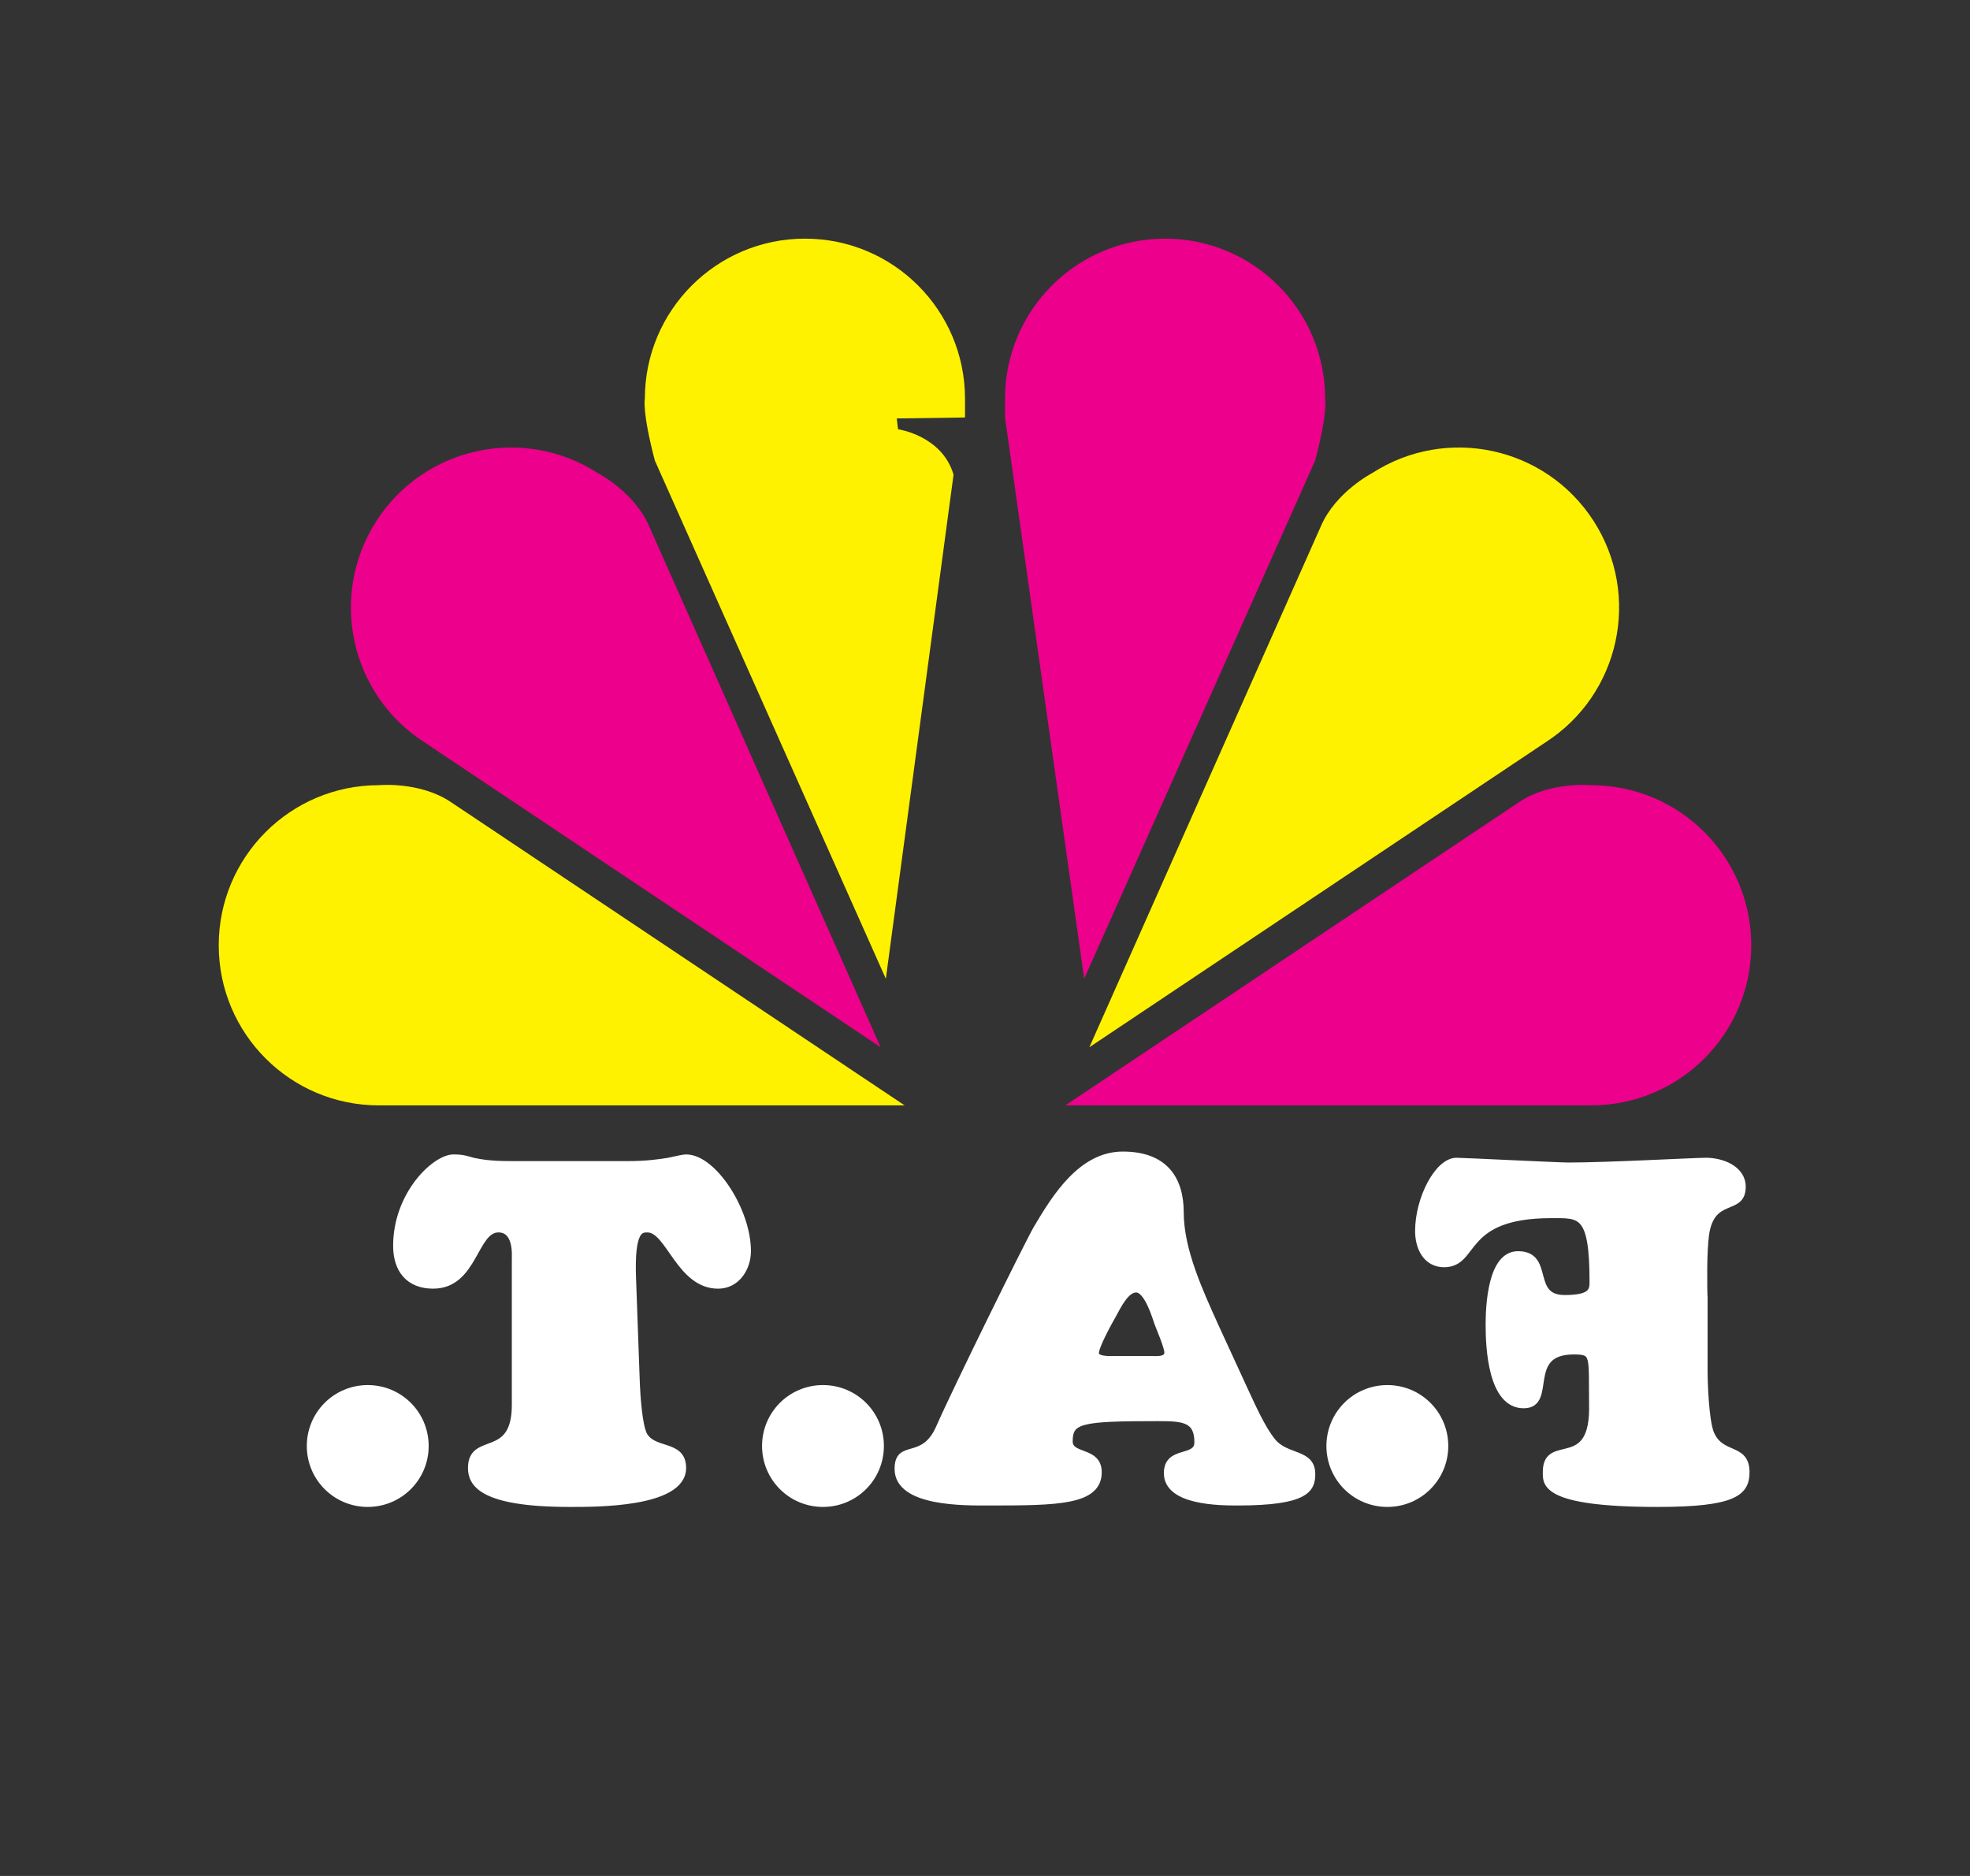 <?xml version="1.0" encoding="UTF-8" standalone="no"?>
<!-- Generator: Adobe Illustrator 16.0.0, SVG Export Plug-In . SVG Version: 6.00 Build 0)  -->

<svg
   xmlns:dc="http://purl.org/dc/elements/1.1/"
   xmlns:cc="http://creativecommons.org/ns#"
   xmlns:rdf="http://www.w3.org/1999/02/22-rdf-syntax-ns#"
   xmlns:svg="http://www.w3.org/2000/svg"
   xmlns="http://www.w3.org/2000/svg"
   xmlns:xlink="http://www.w3.org/1999/xlink"
   xmlns:sodipodi="http://sodipodi.sourceforge.net/DTD/sodipodi-0.dtd"
   xmlns:inkscape="http://www.inkscape.org/namespaces/inkscape"
   version="1.2"
   id="Layer_1"
   x="0px"
   y="0px"
   width="302.4px"
   height="288px"
   viewBox="0 0 302.4 288"
   xml:space="preserve"
   inkscape:version="0.48.2 r9819"
   sodipodi:docname="fat.svg"><rect x="0" y="0" width="302.4" height="288" fill="#333333" stroke="none"/><defs
   id="defs85"><linearGradient
   inkscape:collect="always"
   id="linearGradient4035"><stop
     style="stop-color:#ffffff;stop-opacity:1;"
     offset="0"
     id="stop4037" /><stop
     style="stop-color:#ffffff;stop-opacity:0;"
     offset="1"
     id="stop4039" /></linearGradient>
	
	
	
<linearGradient
   inkscape:collect="always"
   xlink:href="#linearGradient4035"
   id="linearGradient4041"
   x1="47.596"
   y1="204.068"
   x2="268.056"
   y2="204.068"
   gradientUnits="userSpaceOnUse" /></defs><sodipodi:namedview
   pagecolor="#ffffff"
   bordercolor="#666666"
   borderopacity="1"
   objecttolerance="10"
   gridtolerance="10"
   guidetolerance="10"
   inkscape:pageopacity="0"
   inkscape:pageshadow="2"
   inkscape:window-width="751"
   inkscape:window-height="480"
   id="namedview83"
   showgrid="false"
   inkscape:zoom="0.81944444"
   inkscape:cx="151.2"
   inkscape:cy="144"
   inkscape:window-x="0"
   inkscape:window-y="0"
   inkscape:window-maximized="0"
   inkscape:current-layer="Layer_1" />
<g
   id="g49"
   transform="matrix(-1,0,0,1,315.652,0)"
   style="fill:#ffffff;fill-opacity:1;stroke:#ffffff;stroke-opacity:1">
		<g
   id="g51"
   style="fill:#ffffff;fill-opacity:1;stroke:#ffffff;stroke-opacity:1">
			<path
   inkscape:connector-curvature="0"
   id="path53"
   d="m 54.033,200.118 c 0.072,-3 0.146,-7.684 -0.219,-10.535 -0.879,-6.291 -5.635,-3.365 -5.635,-7.391 0,-2.781 3.219,-3.951 5.561,-3.951 1.902,0 15.072,0.732 21.145,0.732 1.465,0 16.17,-0.732 17.193,-0.732 2.852,0 5.854,5.779 5.854,10.756 0,2.486 -1.17,5.047 -3.951,5.047 -5.047,0 -2.414,-7.533 -16.459,-7.533 -4.465,0 -6.367,-0.365 -6.367,10.242 0,1.316 0.072,2.561 4.314,2.561 5.637,0 2.053,-6.73 7.17,-6.73 4.17,0 4.465,7.973 4.465,10.828 0,3.438 -0.365,12.289 -5.342,12.289 -4.682,0 0.148,-8.264 -7.682,-8.264 -3.219,0 -2.779,0.582 -2.854,8.119 -0.291,10.828 7.098,4.828 7.098,10.389 0,1.684 0.658,4.902 -17.121,4.902 -11.705,0 -13.607,-1.682 -13.607,-4.828 0,-4.096 3.949,-2.195 5.488,-6.074 0.73,-2.049 0.949,-7.242 0.949,-9.656 v -10.171 z"
   style="fill:#ffffff;fill-opacity:1;stroke:#ffffff;stroke-opacity:1" />
		</g>
		<g
   id="g55"
   style="fill:#ffffff;fill-opacity:1;stroke:#ffffff;stroke-opacity:1">
			<path
   inkscape:connector-curvature="0"
   id="path57"
   d="m 102.691,230.846 c -4.904,0 -8.852,-3.953 -8.852,-8.855 0,-4.902 3.947,-8.852 8.852,-8.852 4.902,0 8.854,3.949 8.854,8.852 0,4.903 -3.951,8.855 -8.854,8.855 z"
   style="fill:#ffffff;fill-opacity:1;stroke:#ffffff;stroke-opacity:1" />
			<path
   inkscape:connector-curvature="0"
   id="path59"
   d="m 129.178,203.409 c 2.268,-5.049 5.268,-11.486 5.268,-17.268 0,-5.045 2.342,-8.852 8.854,-8.852 6.364,0 10.389,6.51 13.241,11.34 1.244,2.123 12.291,24.51 14.924,30.51 2.414,5.561 6.367,2.195 6.367,6.365 0,5.342 -10.389,5.121 -14.049,5.121 -10.462,0 -16.751,-0.074 -16.751,-4.609 0,-3.512 4.461,-2.195 4.461,-4.754 0,-3.295 -1.829,-3.588 -13.607,-3.588 -3.807,0 -6.074,0.146 -6.074,3.732 0,2.854 4.684,0.951 4.684,4.756 0,4.389 -7.9,4.463 -10.826,4.463 -10.465,0 -11.416,-1.977 -11.416,-4.318 0,-3.438 3.951,-2.414 6.072,-5.045 1.609,-1.977 3.146,-5.488 4.244,-7.83 l 4.608,-10.023 z m 15.364,5.267 c 0.733,0 2.927,0.146 2.927,-0.951 0,-1.097 -2.123,-4.9 -2.705,-5.926 -0.659,-1.172 -1.904,-3.877 -3.514,-3.877 -1.754,0 -2.999,4.389 -3.293,5.195 -0.293,0.803 -1.537,3.658 -1.537,4.535 0,1.244 1.831,1.023 2.633,1.023 h 5.489 z"
   style="fill:#ffffff;fill-opacity:1;stroke:#ffffff;stroke-opacity:1" />
			<path
   inkscape:connector-curvature="0"
   id="path61"
   d="m 189.323,230.846 c -4.902,0 -8.852,-3.953 -8.852,-8.855 0,-4.902 3.949,-8.852 8.852,-8.852 4.903,0 8.852,3.949 8.852,8.852 0,4.903 -3.949,8.855 -8.852,8.855 z"
   style="fill:#ffffff;fill-opacity:1;stroke:#ffffff;stroke-opacity:1" />
		</g>
		<g
   id="g63"
   style="fill:#ffffff;fill-opacity:1;stroke:#ffffff;stroke-opacity:1">
			<path
   inkscape:connector-curvature="0"
   id="path65"
   d="m 237.319,178.754 c 3.145,0 4.609,-0.293 5.705,-0.514 1.027,-0.291 1.611,-0.512 3.002,-0.512 2.854,0 8.779,5.637 8.779,13.535 0,3.658 -1.902,6.074 -5.635,6.074 -6.365,0 -6.291,-8.633 -10.023,-8.633 -2.852,0 -2.561,3.949 -2.561,4.535 V 215.7 c 0,8.707 6.73,4.537 6.73,9.66 0,2.268 -1.389,5.486 -15.07,5.486 -3.73,0 -17.414,0.148 -17.414,-5.486 0,-3.877 4.535,-2.342 6,-5.123 0.732,-1.537 1.025,-5.926 1.1,-7.754 l 0.584,-16.17 c 0.293,-7.682 -1.244,-7.607 -2.268,-7.607 -3.293,0 -4.904,8.633 -10.828,8.633 -2.854,0 -4.539,-2.635 -4.539,-5.27 0,-6.219 5.268,-14.34 9.441,-14.34 0.51,0 1.316,0.221 2.707,0.512 1.389,0.221 3.365,0.514 6.291,0.514 h 17.999 z"
   style="fill:#ffffff;fill-opacity:1;stroke:#ffffff;stroke-opacity:1" />
		</g>
		<path
   inkscape:connector-curvature="0"
   id="path67"
   d="m 259.202,230.846 c -4.902,0 -8.852,-3.953 -8.852,-8.855 0,-4.902 3.949,-8.852 8.852,-8.852 4.9,0 8.854,3.949 8.854,8.852 0,4.903 -3.953,8.855 -8.854,8.855 z"
   style="fill:#ffffff;fill-opacity:1;stroke:#ffffff;stroke-opacity:1" />
	</g><g
   id="g69">
		<path
   style="fill:#fff200"
   inkscape:connector-curvature="0"
   id="path71"
   d="M 138.864,169.7 H 58.156 c -13.575,0 -24.579,-11.004 -24.579,-24.576 0,-13.579 11.004,-24.582 24.579,-24.582 0,0 6.272,-0.599 11.007,2.563 l 69.701,46.595" />
		<path
   style="fill:#ec008c"
   inkscape:connector-curvature="0"
   id="path73"
   d="M 135.181,160.774 65.134,113.947 C 53.723,106.596 50.431,91.385 57.782,79.975 65.134,68.564 80.344,65.272 91.755,72.621 c 0,0 5.599,2.891 7.867,8.117 l 35.559,80.036" />
		<path
   style="fill:#fff200"
   inkscape:connector-curvature="0"
   id="path75"
   d="m 100.517,70.692 35.461,79.568 10.394,-77.386 c -1.756,-6.016 -8.516,-6.973 -8.516,-6.973 l -0.202,-1.659 10.477,-0.149 V 61.21 c 0,-13.57 -11.001,-24.573 -24.572,-24.573 -13.57,0 -24.572,11.003 -24.572,24.573 -0.002,0 -0.451,1.921 1.53,9.482 z" />
		<path
   style="fill:#ec008c"
   inkscape:connector-curvature="0"
   id="path77"
   d="m 163.536,169.7 h 80.709 c 13.574,0 24.578,-11.004 24.578,-24.576 0,-13.579 -11.004,-24.582 -24.578,-24.582 0,0 -6.271,-0.599 -11.008,2.563 L 163.536,169.7" />
		<path
   style="fill:#fff200"
   inkscape:connector-curvature="0"
   id="path79"
   d="m 167.22,160.774 70.047,-46.827 c 11.412,-7.351 14.703,-22.562 7.352,-33.972 -7.352,-11.411 -22.561,-14.703 -33.973,-7.354 0,0 -5.598,2.891 -7.865,8.117 l -35.561,80.036" />
		<path
   style="fill:#ec008c"
   inkscape:connector-curvature="0"
   id="path81"
   d="M 201.886,70.692 166.423,150.26 154.271,64.092 V 61.21 c 0,-13.57 11.002,-24.573 24.572,-24.573 13.57,0 24.572,11.003 24.572,24.573 0,0 0.449,1.921 -1.529,9.482 z" />
	</g>
</svg>